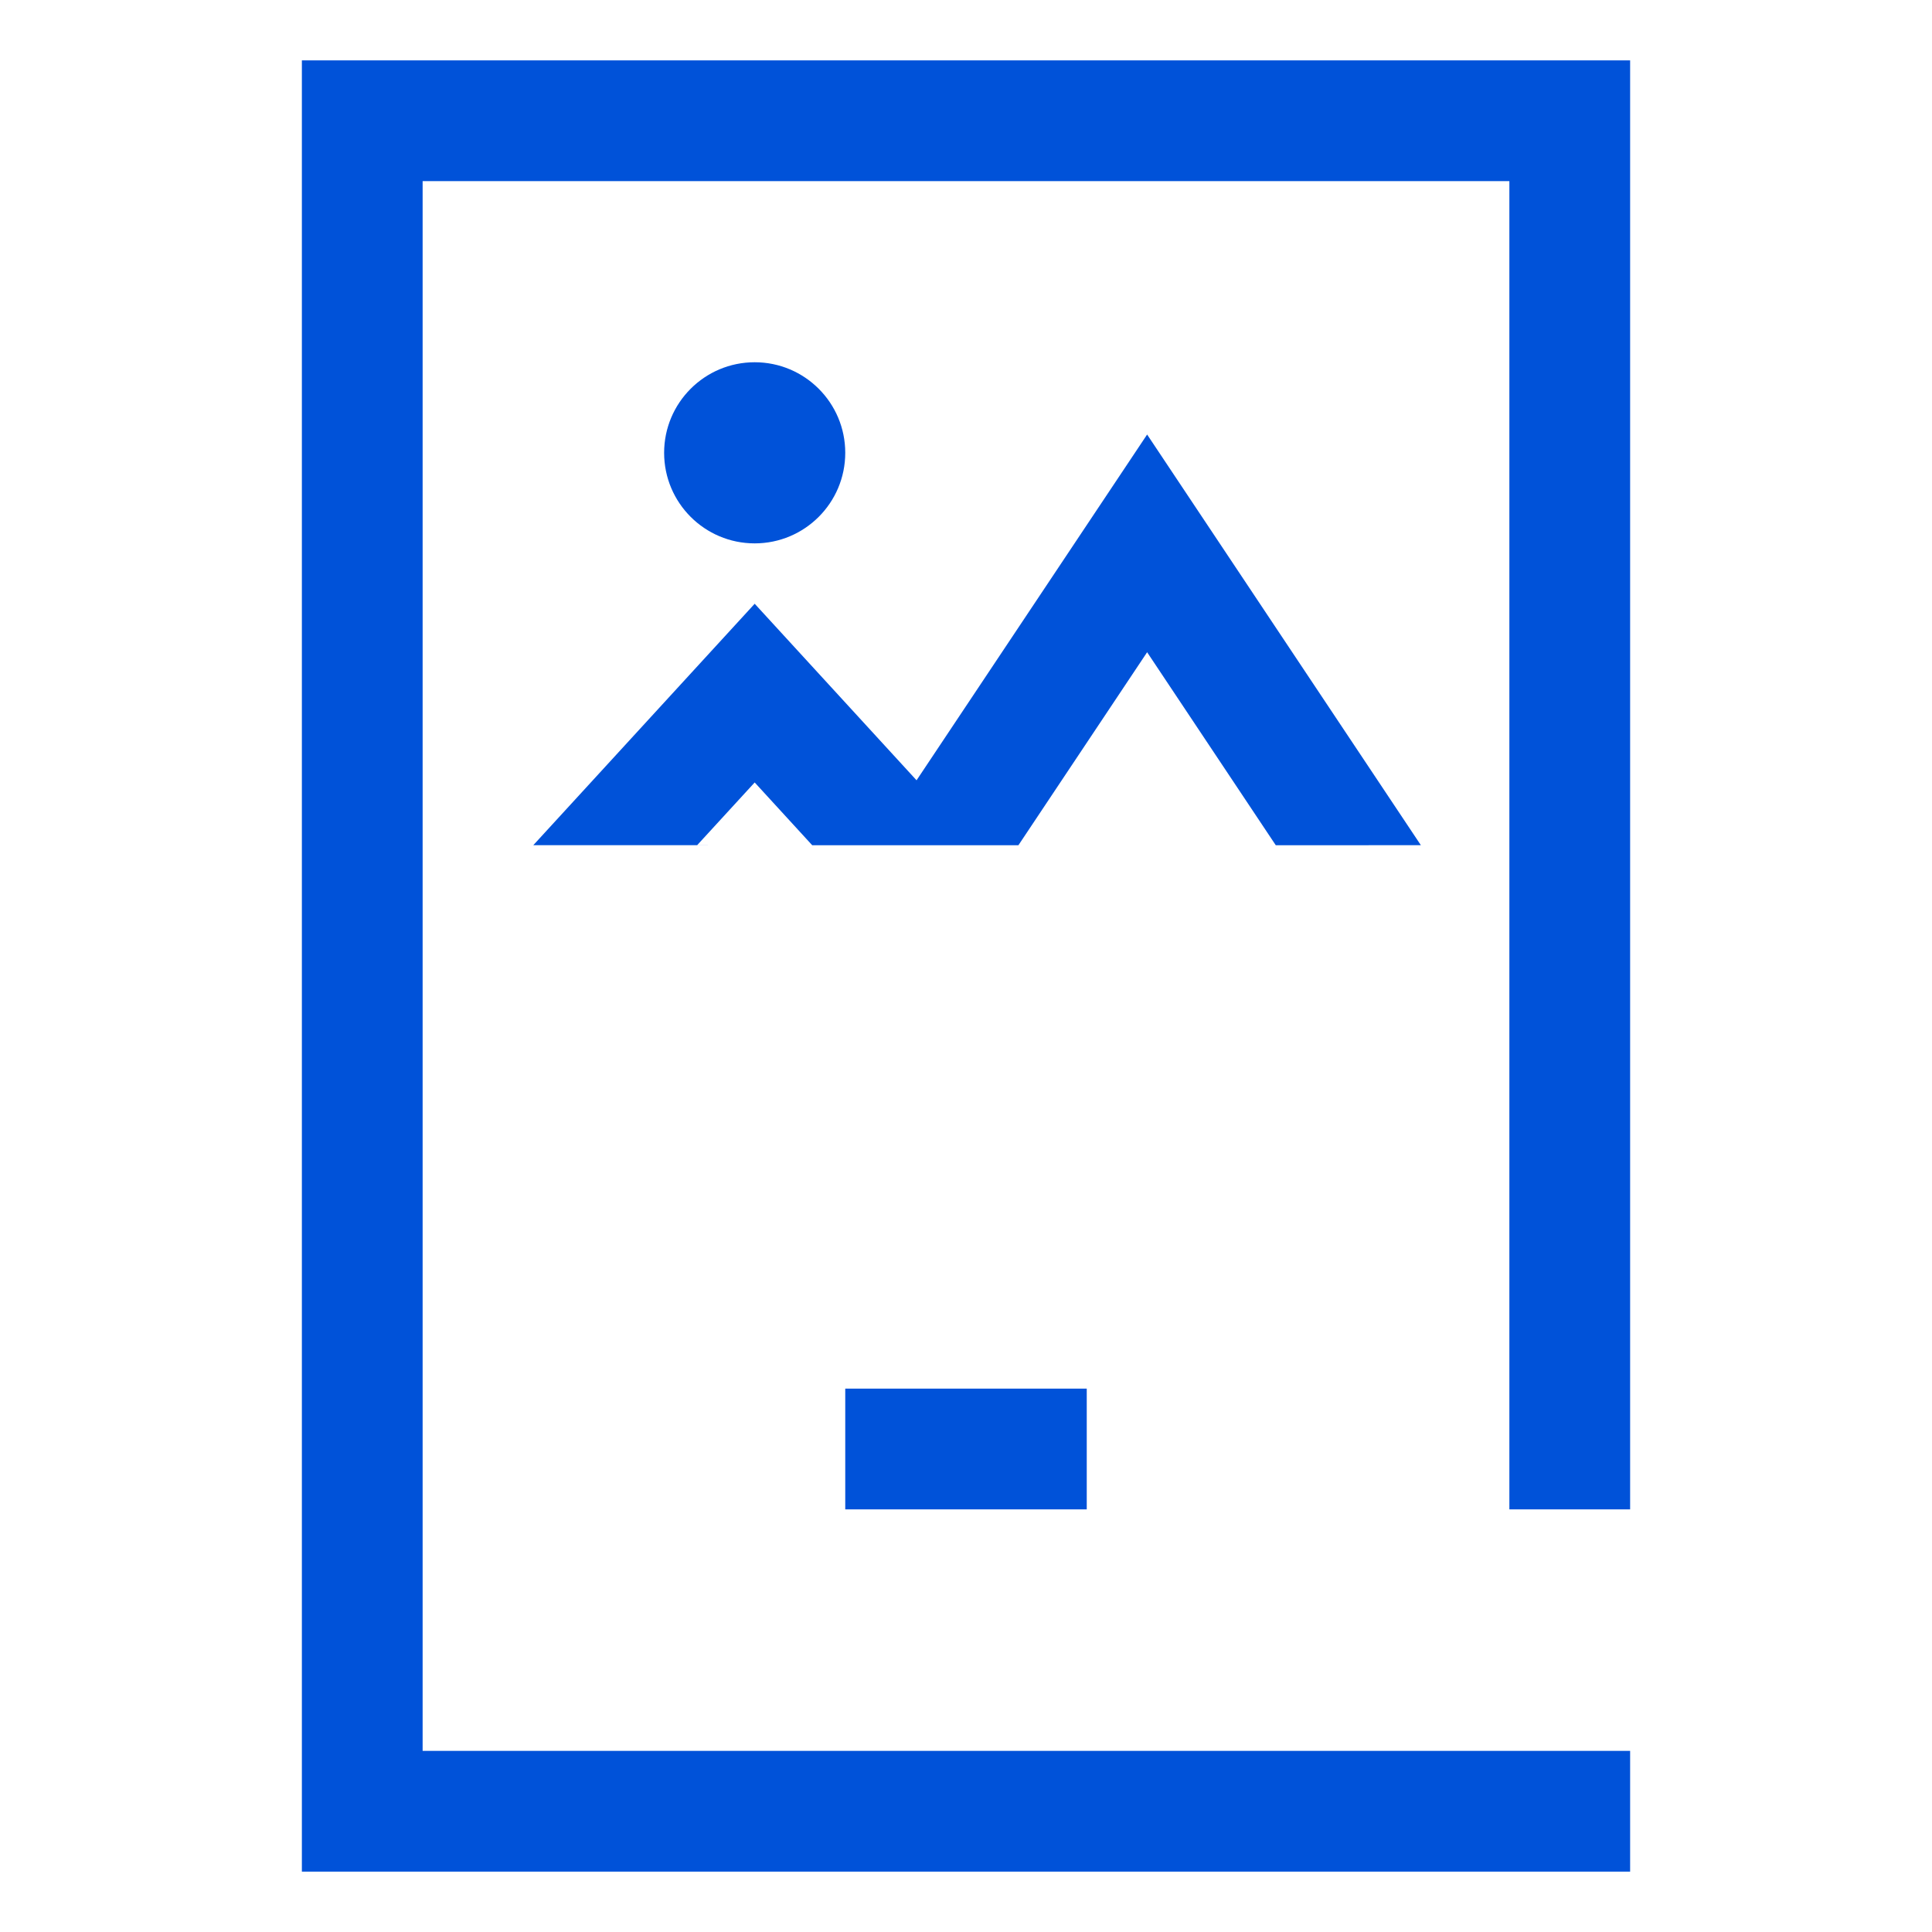 <svg width="32" height="32" viewBox="0 0 32 32" xmlns="http://www.w3.org/2000/svg"><g fill="#0052D9" fill-rule="evenodd"><path d="M22,24 L22,0 L0,0 L0,30 L22,30 L22,28 L2,28 L2,2 L20,2 L20,24 L22,24 Z M13,24 L13,22 L9,22 L9,24 L13,24 Z" transform="translate(5 1)" fill-rule="nonzero"/><circle cx="12.5" cy="7.5" r="1.5"/><path d="M19,10.803 L16.868,14 L8.833,13.999 L12.5,10 L15.181,12.924 L19,7.197 L23.534,13.999 L21.131,14 L19,10.803 Z M12.5,12.96 L11.546,14 L13.453,14 L12.5,12.96 Z" fill-rule="nonzero"/></g></svg>